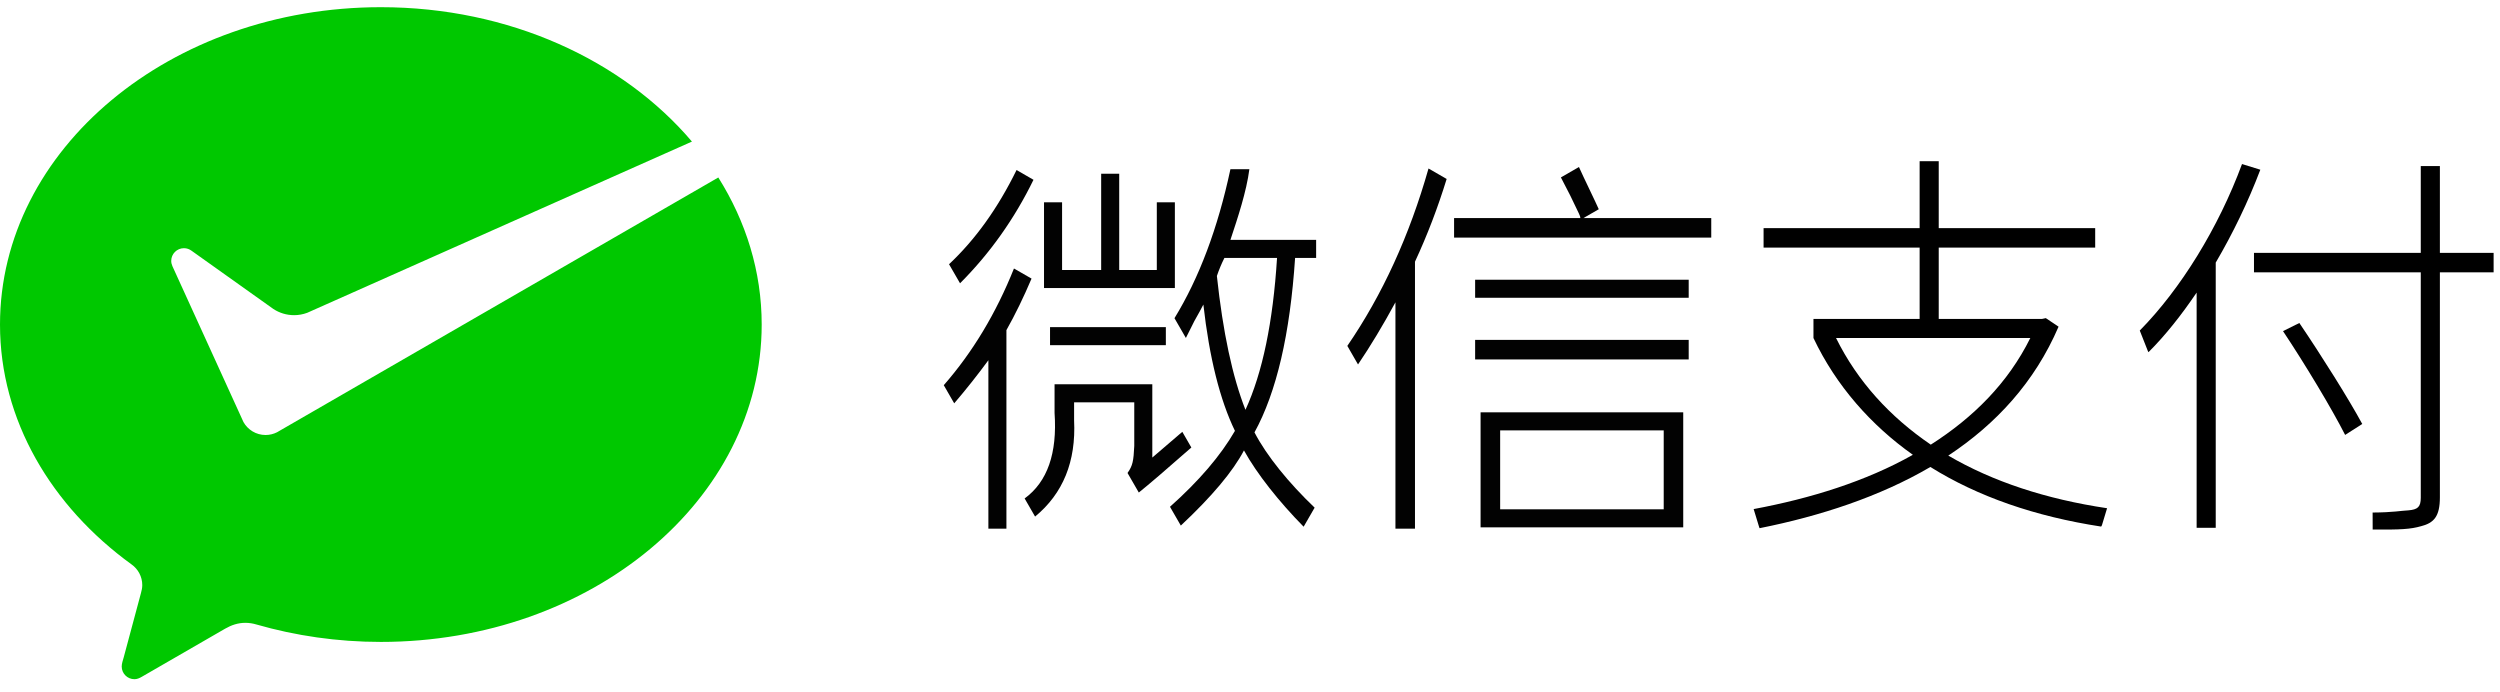<?xml version="1.0" encoding="UTF-8" standalone="no"?>
<svg width="130px" height="36px" viewBox="0 0 130 36" version="1.1" xmlns="http://www.w3.org/2000/svg" xmlns:xlink="http://www.w3.org/1999/xlink" xmlns:sketch="http://www.bohemiancoding.com/sketch/ns">
    <!-- Generator: Sketch 3.4.4 (17249) - http://www.bohemiancoding.com/sketch -->
    <title>Group</title>
    <desc>Created with Sketch.</desc>
    <defs></defs>
    <g id="Page-1" stroke="none" stroke-width="1" fill="none" fill-rule="evenodd" sketch:type="MSPage">
        <g id="Group" sketch:type="MSLayerGroup">
            <path d="M14.405,22.478 C14.226,22.568 14.025,22.62 13.81,22.62 C13.316,22.62 12.885,22.348 12.659,21.945 L12.573,21.755 L8.967,13.844 C8.928,13.758 8.904,13.661 8.904,13.566 C8.904,13.202 9.2,12.906 9.565,12.906 C9.713,12.906 9.849,12.955 9.959,13.037 L14.214,16.066 C14.525,16.27 14.895,16.389 15.295,16.389 C15.534,16.389 15.761,16.344 15.972,16.267 L35.981,7.362 C32.394,3.136 26.488,0.374 19.804,0.374 C8.866,0.374 -3.75722543e-05,7.762 -3.75722543e-05,16.877 C-3.75722543e-05,21.849 2.668,26.325 6.842,29.351 C7.178,29.59 7.398,29.982 7.398,30.425 C7.398,30.572 7.366,30.706 7.328,30.847 C6.994,32.091 6.46,34.082 6.435,34.175 C6.394,34.331 6.329,34.494 6.329,34.658 C6.329,35.022 6.624,35.318 6.989,35.318 C7.132,35.318 7.249,35.265 7.37,35.195 L11.706,32.692 C12.032,32.504 12.377,32.387 12.757,32.387 C12.959,32.387 13.155,32.419 13.339,32.475 C15.362,33.057 17.544,33.38 19.804,33.38 C30.74,33.38 39.608,25.991 39.608,16.877 C39.608,14.116 38.79,11.516 37.352,9.229 L14.55,22.394 L14.405,22.478 Z" id="Fill-1" fill="#00C800" sketch:type="MSShapeGroup"></path>
            <path d="M76.707,14.546 L87.812,14.546 L87.812,15.484 L76.707,15.484 L76.707,14.546 Z" id="Fill-4" fill="#020202" sketch:type="MSShapeGroup"></path>
            <path d="M76.707,17.674 L87.812,17.674 L87.812,18.691 L76.707,18.691 L76.707,17.674 Z" id="Fill-6" fill="#020202" sketch:type="MSShapeGroup"></path>
            <path d="M86.513,26.484 L78.008,26.484 L78.008,22.38 L86.513,22.38 L86.513,26.484 Z M76.99,27.422 L87.528,27.422 L87.528,21.441 L76.99,21.441 L76.99,27.422 Z" id="Fill-7" fill="#020202" sketch:type="MSShapeGroup"></path>
            <path d="M74.283,8.762 C73.291,12.254 71.884,15.329 70.061,17.987 C70.061,17.988 70.062,17.989 70.063,17.99 L70.617,18.952 C71.265,17.994 71.914,16.917 72.563,15.72 L72.563,27.49 L73.579,27.49 L73.579,13.608 C74.223,12.222 74.77,10.786 75.226,9.306 L74.283,8.762 Z" id="Fill-8" fill="#020202" sketch:type="MSShapeGroup"></path>
            <path d="M82.338,11.34 L83.136,10.88 C82.979,10.517 82.312,9.153 82.105,8.684 L81.167,9.226 C81.5,9.852 81.814,10.479 82.104,11.105 C82.155,11.21 82.181,11.288 82.181,11.34 L75.612,11.34 L75.612,12.356 L88.985,12.356 L88.985,11.34 L82.338,11.34 Z" id="Fill-9" fill="#020202" sketch:type="MSShapeGroup"></path>
            <path d="M57.261,9.034 L58.199,9.034 L58.199,14.04 L60.154,14.04 L60.154,10.52 L61.093,10.52 L61.093,14.978 L54.289,14.978 L54.289,10.52 L55.228,10.52 L55.228,14.04 L57.261,14.04 L57.261,9.034 Z" id="Fill-10" fill="#020202" sketch:type="MSShapeGroup"></path>
            <path d="M54.602,17.011 L60.624,17.011 L60.624,17.949 L54.602,17.949 L54.602,17.011 Z" id="Fill-11" fill="#020202" sketch:type="MSShapeGroup"></path>
            <path d="M61.48,22.455 L59.92,23.793 L59.92,19.983 L54.837,19.983 L54.837,21.469 C54.984,23.573 54.465,25.056 53.281,25.92 L53.824,26.862 C55.28,25.662 55.958,23.996 55.853,21.859 L55.853,20.921 L58.982,20.921 L58.982,23.189 C58.944,23.959 58.905,24.215 58.631,24.595 L59.218,25.612 C59.738,25.194 60.649,24.415 61.95,23.27 L61.48,22.455 Z" id="Fill-12" fill="#020202" sketch:type="MSShapeGroup"></path>
            <path d="M52.861,8.841 C51.89,10.823 50.72,12.456 49.35,13.74 L49.922,14.731 C51.48,13.17 52.753,11.377 53.741,9.349 L52.861,8.841 Z" id="Fill-13" fill="#020202" sketch:type="MSShapeGroup"></path>
            <path d="M52.726,13.962 C51.793,16.294 50.575,18.316 49.076,20.03 L49.619,20.973 C50.237,20.251 50.829,19.504 51.396,18.732 L51.396,27.49 L52.334,27.49 L52.334,17.167 C52.795,16.35 53.228,15.456 53.64,14.487 L52.726,13.962 Z" id="Fill-14" fill="#020202" sketch:type="MSShapeGroup"></path>
            <path d="M64.764,21.311 C64.086,19.59 63.591,17.271 63.278,14.351 C63.382,14.038 63.513,13.725 63.669,13.412 L66.406,13.412 C66.197,16.749 65.65,19.383 64.764,21.311 L64.764,21.311 Z M68.439,13.412 L68.439,12.474 L63.982,12.474 C64.361,11.333 64.816,9.969 64.967,8.8 L63.982,8.799 C63.327,11.867 62.358,14.448 61.073,16.546 L61.666,17.574 C61.77,17.368 61.915,17.078 62.105,16.697 C62.312,16.333 62.47,16.045 62.575,15.837 C62.887,18.6 63.435,20.79 64.217,22.405 C63.471,23.698 62.341,25.014 60.839,26.353 L61.403,27.33 C63.017,25.818 64.111,24.517 64.686,23.422 C65.363,24.646 66.514,26.094 67.789,27.389 L68.361,26.398 C67.026,25.123 65.869,23.711 65.233,22.484 C66.379,20.399 67.083,17.374 67.345,13.412 L68.439,13.412 Z" id="Fill-15" fill="#020202" sketch:type="MSShapeGroup"></path>
            <path d="M121.947,22.616 C121.263,21.266 119.856,18.926 118.717,17.218 L119.566,16.796 C120.725,18.504 122.154,20.781 122.837,22.047 L121.947,22.616 Z" id="Fill-16" fill="#000000" sketch:type="MSShapeGroup"></path>
            <path d="M95.474,17.577 L105.576,17.577 C104.416,19.917 102.616,21.709 100.401,23.122 C98.268,21.668 96.591,19.833 95.474,17.577 M109.3,27.313 L109.568,26.428 C106.381,25.951 103.621,25.042 101.311,23.691 C103.796,22.047 105.804,19.875 107.045,16.987 L106.383,16.543 L106.176,16.586 L100.814,16.586 L100.814,12.874 L108.95,12.874 L108.95,11.862 L100.814,11.862 L100.814,8.383 L99.821,8.383 L99.821,11.862 L91.706,11.862 L91.706,12.874 L99.821,12.874 L99.821,16.586 L94.3,16.586 L94.3,17.577 C95.48,20.065 97.296,22.11 99.469,23.65 C97.028,25.027 94.152,25.92 91.19,26.472 L91.478,27.416 C91.484,27.432 91.494,27.452 91.499,27.466 C94.667,26.833 97.752,25.822 100.38,24.283 C102.843,25.822 105.824,26.855 109.26,27.382 C109.272,27.362 109.287,27.335 109.3,27.313" id="Fill-17" fill="#000000" sketch:type="MSShapeGroup"></path>
            <path d="M116.585,8.53 C115.359,11.847 113.39,15.036 111.268,17.188 L111.691,18.26 C111.699,18.277 111.714,18.3 111.721,18.314 C112.61,17.429 113.438,16.374 114.225,15.215 L114.225,27.445 L115.218,27.445 L115.218,13.655 C116.109,12.136 116.896,10.512 117.537,8.825 L116.585,8.53 Z" id="Fill-18" fill="#000000" sketch:type="MSShapeGroup"></path>
            <path d="M126.874,13.148 L126.874,8.636 L125.88,8.636 L125.88,13.148 L117.207,13.148 L117.207,14.161 L125.88,14.161 L125.88,25.885 C125.88,26.369 125.714,26.496 125.238,26.538 C124.86,26.555 124.453,26.646 123.376,26.652 L123.379,27.537 C124.846,27.546 125.342,27.521 125.9,27.361 C126.563,27.192 126.874,26.855 126.874,25.864 L126.874,14.161 L129.668,14.161 L129.668,13.148 L126.874,13.148 Z" id="Fill-19" fill="#000000" sketch:type="MSShapeGroup"></path>
        </g>
    </g>
</svg>